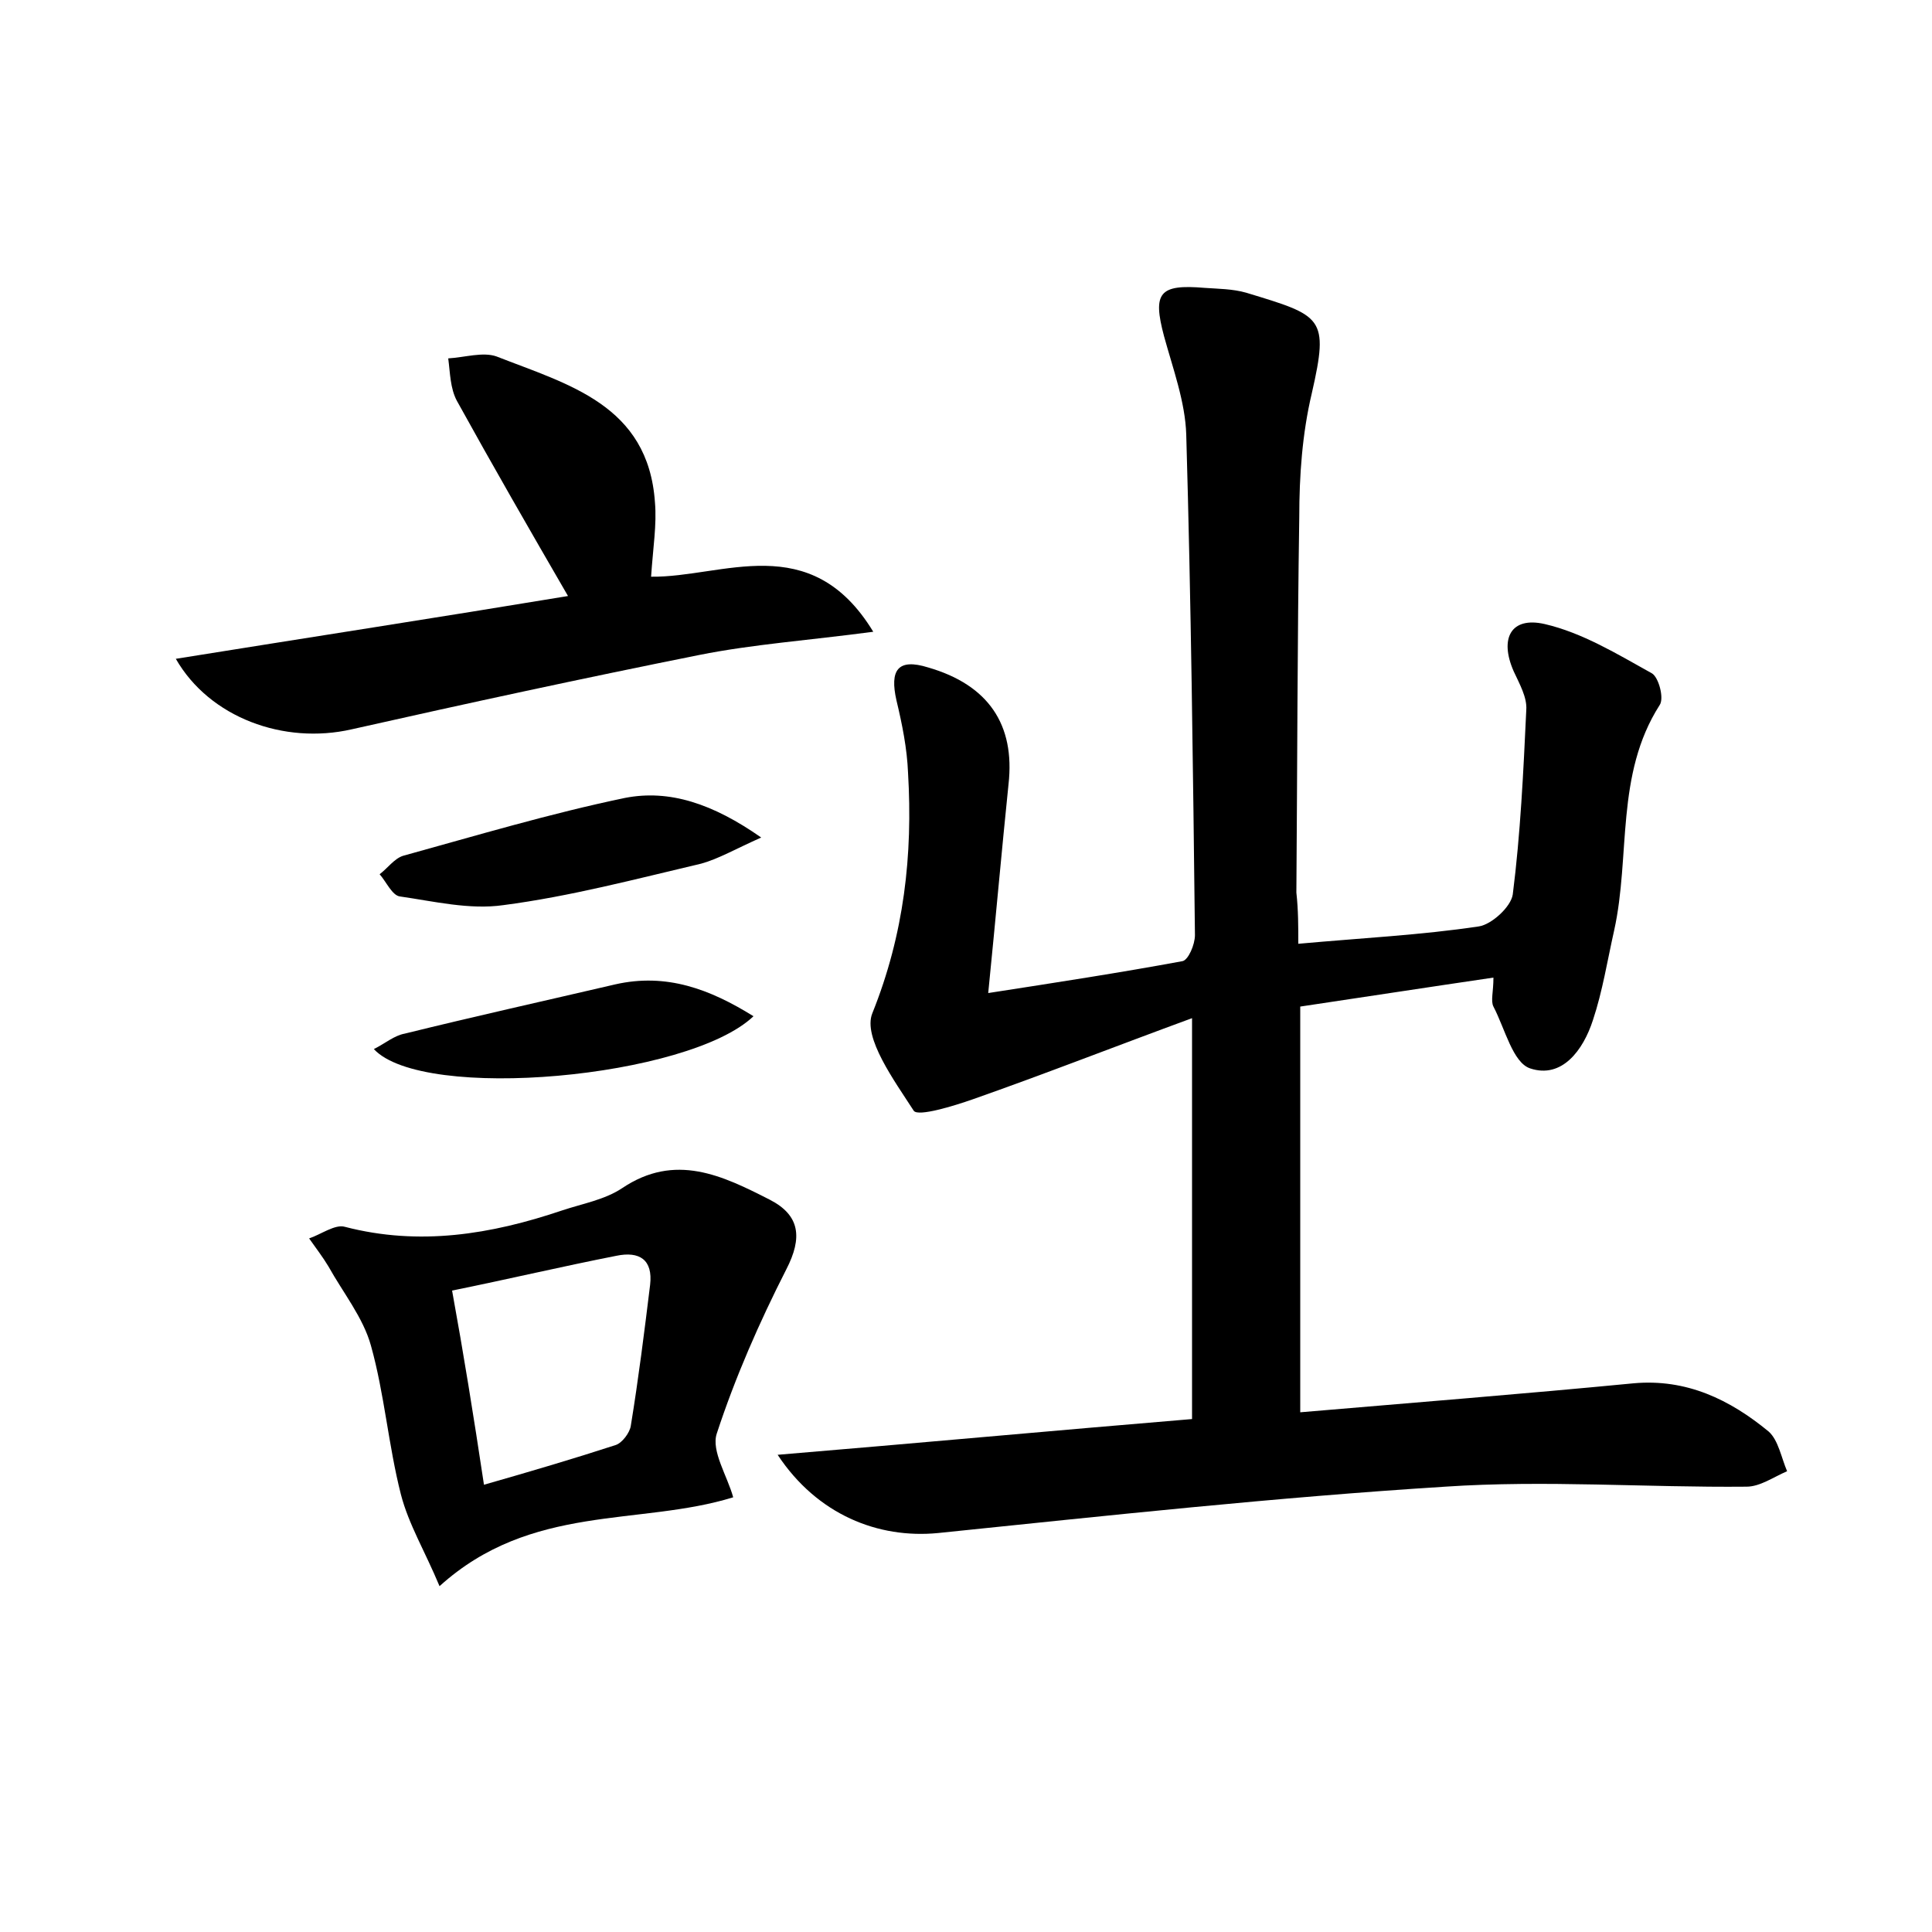 <?xml version="1.0" encoding="utf-8"?>
<!-- Generator: Adobe Illustrator 22.0.0, SVG Export Plug-In . SVG Version: 6.00 Build 0)  -->
<svg version="1.1" id="图层_1" xmlns="http://www.w3.org/2000/svg" xmlns:xlink="http://www.w3.org/1999/xlink" x="0px" y="0px"
	 viewBox="0 0 200 200" style="enable-background:new 0 0 200 200;" xml:space="preserve">
<style type="text/css">
	.st0{fill:#FFFFFF;}
</style>
<g>
	
	<path d="M134.4,97.7c6.6-0.6,12.7-0.9,18.7-1.8c1.3-0.2,3.3-2,3.5-3.3c0.8-6.3,1.1-12.7,1.4-19.1c0.1-1.3-0.7-2.7-1.3-4
		c-1.5-3.4-0.3-5.7,3.2-4.9c3.9,0.9,7.5,3.1,11.1,5.1c0.7,0.4,1.3,2.6,0.8,3.3c-4.6,7.2-3,15.6-4.7,23.3c-0.7,3.1-1.2,6.3-2.2,9.3
		c-1,3.1-3.2,6.1-6.5,5c-1.8-0.6-2.6-4.1-3.8-6.4c-0.3-0.6,0-1.5,0-3c-6.8,1-13.3,2-20,3c0,14,0,27.7,0,42c11.7-1,23.1-1.9,34.5-3
		c5.5-0.5,10,1.7,14,5c1,0.9,1.3,2.7,1.9,4.1c-1.4,0.6-2.8,1.6-4.2,1.6c-10.4,0.1-20.8-0.7-31.2,0c-17.5,1.1-35,3-52.5,4.8
		c-6.2,0.6-12.5-1.9-16.6-8.1c14.4-1.2,28.5-2.5,42.9-3.7c0-13.4,0-26.7,0-41.5c-7.9,2.9-15.3,5.8-22.7,8.4c-2,0.7-5.6,1.8-6.1,1.2
		c-2-3.1-5.3-7.6-4.3-10.1c3.3-8.2,4.2-16.4,3.7-24.9c-0.1-2.5-0.6-5-1.2-7.5c-0.7-3.1,0.1-4.4,3.3-3.4c6.2,1.8,9,5.9,8.3,12.1
		c-0.7,6.8-1.3,13.6-2.1,21.6c7.1-1.1,13.6-2.1,20.1-3.3c0.6-0.1,1.3-1.7,1.3-2.7c-0.2-17.3-0.4-34.5-0.9-51.8
		c-0.1-3.4-1.4-6.9-2.3-10.2c-1.2-4.5-0.5-5.4,4.2-5c1.4,0.1,2.9,0.1,4.3,0.5c7.9,2.4,8.6,2.5,6.8,10.4c-1,4.2-1.3,8.6-1.3,12.8
		c-0.2,13-0.2,25.9-0.3,38.9C134.4,94.2,134.4,95.9,134.4,97.7z"/>
	<path d="M45.5,164.2c-1.5-3.6-3.2-6.4-4-9.5c-1.3-5.1-1.7-10.4-3.1-15.4c-0.8-2.9-2.9-5.5-4.4-8.2c-0.6-1-1.3-1.9-2-2.9
		c1.2-0.4,2.7-1.5,3.7-1.2c7.7,2,15.1,0.8,22.5-1.7c2.1-0.7,4.4-1.1,6.2-2.3c5.5-3.7,10.4-1.3,15.3,1.2c3.1,1.6,3.4,3.9,1.7,7.2
		c-2.8,5.5-5.3,11.2-7.2,17c-0.6,1.8,1.1,4.4,1.7,6.6C66.2,158,55,155.6,45.5,164.2z M50.1,153.7c4.9-1.4,9.3-2.7,13.6-4.1
		c0.7-0.2,1.5-1.3,1.6-2c0.8-4.9,1.4-9.7,2-14.6c0.3-2.6-1.1-3.5-3.5-3c-5.6,1.1-11.1,2.4-17,3.6C48,140.2,49,146.4,50.1,153.7z"/>
	<path d="M90.4,65.4c-6.8,0.9-12.5,1.3-18,2.4c-12,2.4-24,5-36,7.7c-7,1.6-14.7-1.2-18.2-7.3c13.7-2.2,27.3-4.3,40.6-6.5
		c-4-6.9-7.8-13.5-11.5-20.2c-0.7-1.3-0.7-2.9-0.9-4.4c1.7-0.1,3.6-0.7,5-0.2c7.4,2.9,15.7,5,16.4,15.1c0.2,2.3-0.2,4.7-0.4,7.7
		C74.8,59.8,83.9,54.7,90.4,65.4z"/>
	<path d="M78.8,86.7c-2.7,1.2-4.4,2.2-6.2,2.7C65.8,91,59,92.8,52.1,93.7c-3.5,0.5-7.2-0.4-10.7-0.9c-0.8-0.1-1.4-1.5-2.1-2.3
		c0.8-0.6,1.5-1.6,2.4-1.9c7.6-2.1,15.3-4.4,23-6C69.3,81.7,73.8,83.2,78.8,86.7z"/>
	<path d="M78,105.2c-6.7,6.4-34.2,8.9-39.3,3.4c1.2-0.6,2.1-1.4,3.2-1.6c7.3-1.8,14.5-3.4,21.8-5.1C69,100.7,73.5,102.4,78,105.2z"
		/>
	
</g>
</svg>
